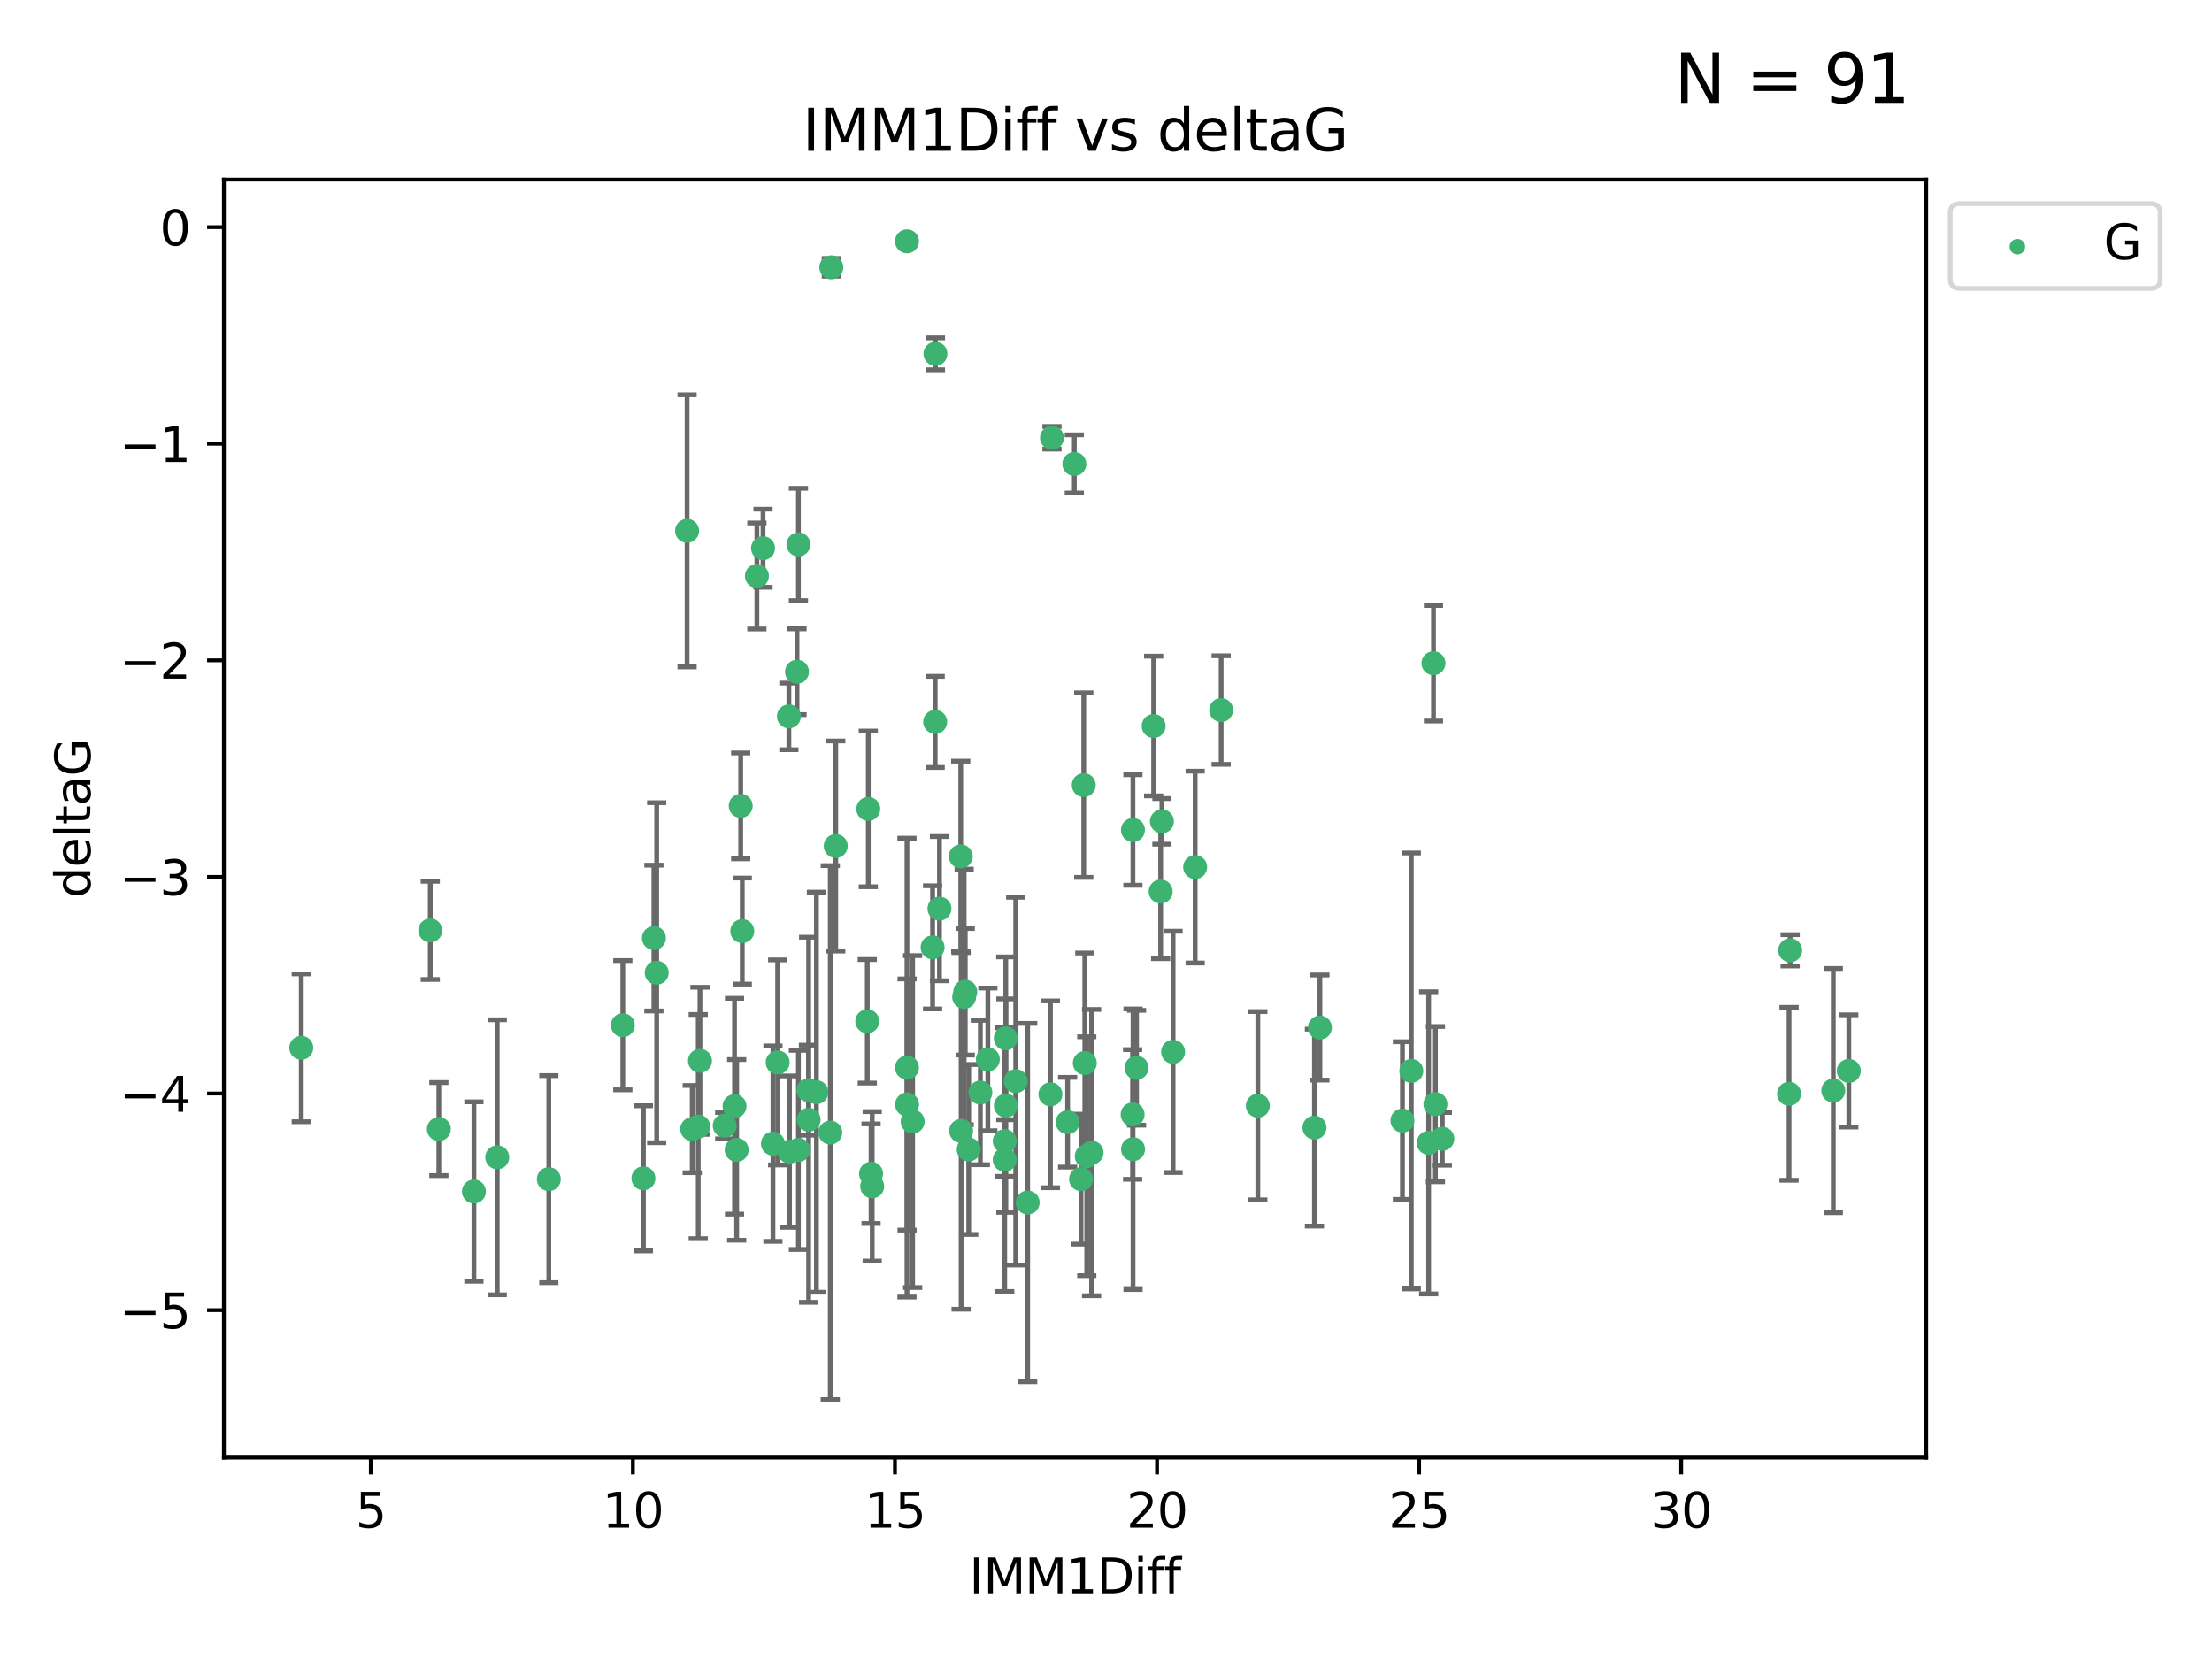 <?xml version="1.0" encoding="utf-8" standalone="no"?>
<!DOCTYPE svg PUBLIC "-//W3C//DTD SVG 1.1//EN"
  "http://www.w3.org/Graphics/SVG/1.1/DTD/svg11.dtd">
<svg xmlns:xlink="http://www.w3.org/1999/xlink" width="460.8pt" height="345.6pt" viewBox="0 0 460.8 345.6" xmlns="http://www.w3.org/2000/svg" version="1.1">
 <defs>
  <style type="text/css">*{stroke-linejoin: round; stroke-linecap: butt}</style>
 </defs>
 <g id="figure_1">
  <g id="patch_1">
   <path d="M 0 345.6 
L 460.8 345.6 
L 460.8 0 
L 0 0 
z
" style="fill: #ffffff"/>
  </g>
  <g id="axes_1">
   <g id="patch_2">
    <path d="M 46.64 303.64 
L 401.26 303.64 
L 401.26 37.411 
L 46.64 37.411 
z
" style="fill: #ffffff"/>
   </g>
   <g id="PathCollection_1">
    <defs>
     <path id="med5c9225da" d="M 0 1.118 
C 0.297 1.118 0.581 1 0.791 0.791 
C 1 0.581 1.118 0.297 1.118 0 
C 1.118 -0.297 1 -0.581 0.791 -0.791 
C 0.581 -1 0.297 -1.118 0 -1.118 
C -0.297 -1.118 -0.581 -1 -0.791 -0.791 
C -1 -0.581 -1.118 -0.297 -1.118 0 
C -1.118 0.297 -1 0.581 -0.791 0.791 
C -0.581 1 -0.297 1.118 0 1.118 
z
" style="stroke: #3cb371"/>
    </defs>
    <g clip-path="url(#pa76743edd7)">
     <use xlink:href="#med5c9225da" x="114.329" y="245.636" style="fill: #3cb371; stroke: #3cb371"/>
     <use xlink:href="#med5c9225da" x="166.325" y="239.545" style="fill: #3cb371; stroke: #3cb371"/>
     <use xlink:href="#med5c9225da" x="89.631" y="193.822" style="fill: #3cb371; stroke: #3cb371"/>
     <use xlink:href="#med5c9225da" x="91.421" y="235.21" style="fill: #3cb371; stroke: #3cb371"/>
     <use xlink:href="#med5c9225da" x="244.374" y="219.121" style="fill: #3cb371; stroke: #3cb371"/>
     <use xlink:href="#med5c9225da" x="205.786" y="220.694" style="fill: #3cb371; stroke: #3cb371"/>
     <use xlink:href="#med5c9225da" x="134.038" y="245.465" style="fill: #3cb371; stroke: #3cb371"/>
     <use xlink:href="#med5c9225da" x="145.459" y="234.679" style="fill: #3cb371; stroke: #3cb371"/>
     <use xlink:href="#med5c9225da" x="144.203" y="235.209" style="fill: #3cb371; stroke: #3cb371"/>
     <use xlink:href="#med5c9225da" x="292.155" y="233.438" style="fill: #3cb371; stroke: #3cb371"/>
     <use xlink:href="#med5c9225da" x="236.763" y="222.438" style="fill: #3cb371; stroke: #3cb371"/>
     <use xlink:href="#med5c9225da" x="248.971" y="180.628" style="fill: #3cb371; stroke: #3cb371"/>
     <use xlink:href="#med5c9225da" x="181.459" y="244.499" style="fill: #3cb371; stroke: #3cb371"/>
     <use xlink:href="#med5c9225da" x="153.463" y="239.542" style="fill: #3cb371; stroke: #3cb371"/>
     <use xlink:href="#med5c9225da" x="162.001" y="221.322" style="fill: #3cb371; stroke: #3cb371"/>
     <use xlink:href="#med5c9225da" x="236.032" y="239.396" style="fill: #3cb371; stroke: #3cb371"/>
     <use xlink:href="#med5c9225da" x="273.822" y="234.902" style="fill: #3cb371; stroke: #3cb371"/>
     <use xlink:href="#med5c9225da" x="172.964" y="235.937" style="fill: #3cb371; stroke: #3cb371"/>
     <use xlink:href="#med5c9225da" x="211.595" y="225.218" style="fill: #3cb371; stroke: #3cb371"/>
     <use xlink:href="#med5c9225da" x="181.699" y="247.139" style="fill: #3cb371; stroke: #3cb371"/>
     <use xlink:href="#med5c9225da" x="201.801" y="239.458" style="fill: #3cb371; stroke: #3cb371"/>
     <use xlink:href="#med5c9225da" x="168.454" y="233.267" style="fill: #3cb371; stroke: #3cb371"/>
     <use xlink:href="#med5c9225da" x="164.469" y="239.905" style="fill: #3cb371; stroke: #3cb371"/>
     <use xlink:href="#med5c9225da" x="214.085" y="250.507" style="fill: #3cb371; stroke: #3cb371"/>
     <use xlink:href="#med5c9225da" x="297.615" y="238.074" style="fill: #3cb371; stroke: #3cb371"/>
     <use xlink:href="#med5c9225da" x="226.39" y="240.856" style="fill: #3cb371; stroke: #3cb371"/>
     <use xlink:href="#med5c9225da" x="222.405" y="233.778" style="fill: #3cb371; stroke: #3cb371"/>
     <use xlink:href="#med5c9225da" x="299.023" y="230.01" style="fill: #3cb371; stroke: #3cb371"/>
     <use xlink:href="#med5c9225da" x="170.081" y="227.525" style="fill: #3cb371; stroke: #3cb371"/>
     <use xlink:href="#med5c9225da" x="143.133" y="110.585" style="fill: #3cb371; stroke: #3cb371"/>
     <use xlink:href="#med5c9225da" x="98.726" y="248.215" style="fill: #3cb371; stroke: #3cb371"/>
     <use xlink:href="#med5c9225da" x="150.973" y="234.491" style="fill: #3cb371; stroke: #3cb371"/>
     <use xlink:href="#med5c9225da" x="209.542" y="230.321" style="fill: #3cb371; stroke: #3cb371"/>
     <use xlink:href="#med5c9225da" x="200.218" y="235.588" style="fill: #3cb371; stroke: #3cb371"/>
     <use xlink:href="#med5c9225da" x="103.585" y="241.086" style="fill: #3cb371; stroke: #3cb371"/>
     <use xlink:href="#med5c9225da" x="180.673" y="212.755" style="fill: #3cb371; stroke: #3cb371"/>
     <use xlink:href="#med5c9225da" x="190.118" y="233.64" style="fill: #3cb371; stroke: #3cb371"/>
     <use xlink:href="#med5c9225da" x="209.302" y="237.715" style="fill: #3cb371; stroke: #3cb371"/>
     <use xlink:href="#med5c9225da" x="218.824" y="227.969" style="fill: #3cb371; stroke: #3cb371"/>
     <use xlink:href="#med5c9225da" x="136.222" y="195.418" style="fill: #3cb371; stroke: #3cb371"/>
     <use xlink:href="#med5c9225da" x="225.2" y="245.638" style="fill: #3cb371; stroke: #3cb371"/>
     <use xlink:href="#med5c9225da" x="164.338" y="149.237" style="fill: #3cb371; stroke: #3cb371"/>
     <use xlink:href="#med5c9225da" x="154.631" y="193.962" style="fill: #3cb371; stroke: #3cb371"/>
     <use xlink:href="#med5c9225da" x="209.302" y="241.588" style="fill: #3cb371; stroke: #3cb371"/>
     <use xlink:href="#med5c9225da" x="235.944" y="232.165" style="fill: #3cb371; stroke: #3cb371"/>
     <use xlink:href="#med5c9225da" x="227.395" y="240.11" style="fill: #3cb371; stroke: #3cb371"/>
     <use xlink:href="#med5c9225da" x="262.03" y="230.339" style="fill: #3cb371; stroke: #3cb371"/>
     <use xlink:href="#med5c9225da" x="300.464" y="237.234" style="fill: #3cb371; stroke: #3cb371"/>
     <use xlink:href="#med5c9225da" x="174.1" y="176.241" style="fill: #3cb371; stroke: #3cb371"/>
     <use xlink:href="#med5c9225da" x="145.819" y="220.986" style="fill: #3cb371; stroke: #3cb371"/>
     <use xlink:href="#med5c9225da" x="194.867" y="73.708" style="fill: #3cb371; stroke: #3cb371"/>
     <use xlink:href="#med5c9225da" x="381.909" y="227.188" style="fill: #3cb371; stroke: #3cb371"/>
     <use xlink:href="#med5c9225da" x="209.521" y="216.298" style="fill: #3cb371; stroke: #3cb371"/>
     <use xlink:href="#med5c9225da" x="168.422" y="227.101" style="fill: #3cb371; stroke: #3cb371"/>
     <use xlink:href="#med5c9225da" x="136.8" y="202.635" style="fill: #3cb371; stroke: #3cb371"/>
     <use xlink:href="#med5c9225da" x="385.141" y="223.095" style="fill: #3cb371; stroke: #3cb371"/>
     <use xlink:href="#med5c9225da" x="166.03" y="139.931" style="fill: #3cb371; stroke: #3cb371"/>
     <use xlink:href="#med5c9225da" x="158.955" y="114.208" style="fill: #3cb371; stroke: #3cb371"/>
     <use xlink:href="#med5c9225da" x="166.325" y="113.426" style="fill: #3cb371; stroke: #3cb371"/>
     <use xlink:href="#med5c9225da" x="372.693" y="227.86" style="fill: #3cb371; stroke: #3cb371"/>
     <use xlink:href="#med5c9225da" x="274.958" y="214.058" style="fill: #3cb371; stroke: #3cb371"/>
     <use xlink:href="#med5c9225da" x="154.304" y="167.877" style="fill: #3cb371; stroke: #3cb371"/>
     <use xlink:href="#med5c9225da" x="200.141" y="178.402" style="fill: #3cb371; stroke: #3cb371"/>
     <use xlink:href="#med5c9225da" x="294" y="223.093" style="fill: #3cb371; stroke: #3cb371"/>
     <use xlink:href="#med5c9225da" x="372.923" y="197.967" style="fill: #3cb371; stroke: #3cb371"/>
     <use xlink:href="#med5c9225da" x="240.323" y="151.245" style="fill: #3cb371; stroke: #3cb371"/>
     <use xlink:href="#med5c9225da" x="236.01" y="172.901" style="fill: #3cb371; stroke: #3cb371"/>
     <use xlink:href="#med5c9225da" x="194.813" y="150.385" style="fill: #3cb371; stroke: #3cb371"/>
     <use xlink:href="#med5c9225da" x="200.851" y="207.68" style="fill: #3cb371; stroke: #3cb371"/>
     <use xlink:href="#med5c9225da" x="188.96" y="230.088" style="fill: #3cb371; stroke: #3cb371"/>
     <use xlink:href="#med5c9225da" x="188.938" y="222.403" style="fill: #3cb371; stroke: #3cb371"/>
     <use xlink:href="#med5c9225da" x="204.225" y="227.599" style="fill: #3cb371; stroke: #3cb371"/>
     <use xlink:href="#med5c9225da" x="195.708" y="189.289" style="fill: #3cb371; stroke: #3cb371"/>
     <use xlink:href="#med5c9225da" x="194.278" y="197.354" style="fill: #3cb371; stroke: #3cb371"/>
     <use xlink:href="#med5c9225da" x="201.08" y="206.604" style="fill: #3cb371; stroke: #3cb371"/>
     <use xlink:href="#med5c9225da" x="173.182" y="55.682" style="fill: #3cb371; stroke: #3cb371"/>
     <use xlink:href="#med5c9225da" x="298.619" y="138.164" style="fill: #3cb371; stroke: #3cb371"/>
     <use xlink:href="#med5c9225da" x="129.747" y="213.569" style="fill: #3cb371; stroke: #3cb371"/>
     <use xlink:href="#med5c9225da" x="157.677" y="119.992" style="fill: #3cb371; stroke: #3cb371"/>
     <use xlink:href="#med5c9225da" x="188.938" y="50.266" style="fill: #3cb371; stroke: #3cb371"/>
     <use xlink:href="#med5c9225da" x="153.015" y="230.443" style="fill: #3cb371; stroke: #3cb371"/>
     <use xlink:href="#med5c9225da" x="241.786" y="185.719" style="fill: #3cb371; stroke: #3cb371"/>
     <use xlink:href="#med5c9225da" x="242.048" y="171.107" style="fill: #3cb371; stroke: #3cb371"/>
     <use xlink:href="#med5c9225da" x="225.986" y="221.454" style="fill: #3cb371; stroke: #3cb371"/>
     <use xlink:href="#med5c9225da" x="161.019" y="238.241" style="fill: #3cb371; stroke: #3cb371"/>
     <use xlink:href="#med5c9225da" x="254.387" y="147.918" style="fill: #3cb371; stroke: #3cb371"/>
     <use xlink:href="#med5c9225da" x="219.151" y="91.203" style="fill: #3cb371; stroke: #3cb371"/>
     <use xlink:href="#med5c9225da" x="62.759" y="218.278" style="fill: #3cb371; stroke: #3cb371"/>
     <use xlink:href="#med5c9225da" x="225.768" y="163.553" style="fill: #3cb371; stroke: #3cb371"/>
     <use xlink:href="#med5c9225da" x="223.803" y="96.654" style="fill: #3cb371; stroke: #3cb371"/>
     <use xlink:href="#med5c9225da" x="180.88" y="168.513" style="fill: #3cb371; stroke: #3cb371"/>
    </g>
   </g>
   <g id="matplotlib.axis_1">
    <g id="xtick_1">
     <g id="line2d_1">
      <defs>
       <path id="mb9659e3454" d="M 0 0 
L 0 3.5 
" style="stroke: #000000; stroke-width: 0.8"/>
      </defs>
      <g>
       <use xlink:href="#mb9659e3454" x="77.249" y="303.64" style="stroke: #000000; stroke-width: 0.8"/>
      </g>
     </g>
     <g id="text_1">
      <!-- 5 -->
      <g transform="translate(74.067 318.238)scale(0.1 -0.1)">
       <defs>
        <path id="DejaVuSans-35" d="M 691 4666 
L 3169 4666 
L 3169 4134 
L 1269 4134 
L 1269 2991 
Q 1406 3038 1543 3061 
Q 1681 3084 1819 3084 
Q 2600 3084 3056 2656 
Q 3513 2228 3513 1497 
Q 3513 744 3044 326 
Q 2575 -91 1722 -91 
Q 1428 -91 1123 -41 
Q 819 9 494 109 
L 494 744 
Q 775 591 1075 516 
Q 1375 441 1709 441 
Q 2250 441 2565 725 
Q 2881 1009 2881 1497 
Q 2881 1984 2565 2268 
Q 2250 2553 1709 2553 
Q 1456 2553 1204 2497 
Q 953 2441 691 2322 
L 691 4666 
z
" transform="scale(0.016)"/>
       </defs>
       <use xlink:href="#DejaVuSans-35"/>
      </g>
     </g>
    </g>
    <g id="xtick_2">
     <g id="line2d_2">
      <g>
       <use xlink:href="#mb9659e3454" x="131.843" y="303.64" style="stroke: #000000; stroke-width: 0.8"/>
      </g>
     </g>
     <g id="text_2">
      <!-- 10 -->
      <g transform="translate(125.481 318.238)scale(0.1 -0.1)">
       <defs>
        <path id="DejaVuSans-31" d="M 794 531 
L 1825 531 
L 1825 4091 
L 703 3866 
L 703 4441 
L 1819 4666 
L 2450 4666 
L 2450 531 
L 3481 531 
L 3481 0 
L 794 0 
L 794 531 
z
" transform="scale(0.016)"/>
        <path id="DejaVuSans-30" d="M 2034 4250 
Q 1547 4250 1301 3770 
Q 1056 3291 1056 2328 
Q 1056 1369 1301 889 
Q 1547 409 2034 409 
Q 2525 409 2770 889 
Q 3016 1369 3016 2328 
Q 3016 3291 2770 3770 
Q 2525 4250 2034 4250 
z
M 2034 4750 
Q 2819 4750 3233 4129 
Q 3647 3509 3647 2328 
Q 3647 1150 3233 529 
Q 2819 -91 2034 -91 
Q 1250 -91 836 529 
Q 422 1150 422 2328 
Q 422 3509 836 4129 
Q 1250 4750 2034 4750 
z
" transform="scale(0.016)"/>
       </defs>
       <use xlink:href="#DejaVuSans-31"/>
       <use xlink:href="#DejaVuSans-30" x="63.623"/>
      </g>
     </g>
    </g>
    <g id="xtick_3">
     <g id="line2d_3">
      <g>
       <use xlink:href="#mb9659e3454" x="186.438" y="303.64" style="stroke: #000000; stroke-width: 0.8"/>
      </g>
     </g>
     <g id="text_3">
      <!-- 15 -->
      <g transform="translate(180.075 318.238)scale(0.1 -0.1)">
       <use xlink:href="#DejaVuSans-31"/>
       <use xlink:href="#DejaVuSans-35" x="63.623"/>
      </g>
     </g>
    </g>
    <g id="xtick_4">
     <g id="line2d_4">
      <g>
       <use xlink:href="#mb9659e3454" x="241.033" y="303.64" style="stroke: #000000; stroke-width: 0.8"/>
      </g>
     </g>
     <g id="text_4">
      <!-- 20 -->
      <g transform="translate(234.67 318.238)scale(0.1 -0.1)">
       <defs>
        <path id="DejaVuSans-32" d="M 1228 531 
L 3431 531 
L 3431 0 
L 469 0 
L 469 531 
Q 828 903 1448 1529 
Q 2069 2156 2228 2338 
Q 2531 2678 2651 2914 
Q 2772 3150 2772 3378 
Q 2772 3750 2511 3984 
Q 2250 4219 1831 4219 
Q 1534 4219 1204 4116 
Q 875 4013 500 3803 
L 500 4441 
Q 881 4594 1212 4672 
Q 1544 4750 1819 4750 
Q 2544 4750 2975 4387 
Q 3406 4025 3406 3419 
Q 3406 3131 3298 2873 
Q 3191 2616 2906 2266 
Q 2828 2175 2409 1742 
Q 1991 1309 1228 531 
z
" transform="scale(0.016)"/>
       </defs>
       <use xlink:href="#DejaVuSans-32"/>
       <use xlink:href="#DejaVuSans-30" x="63.623"/>
      </g>
     </g>
    </g>
    <g id="xtick_5">
     <g id="line2d_5">
      <g>
       <use xlink:href="#mb9659e3454" x="295.627" y="303.64" style="stroke: #000000; stroke-width: 0.8"/>
      </g>
     </g>
     <g id="text_5">
      <!-- 25 -->
      <g transform="translate(289.265 318.238)scale(0.1 -0.1)">
       <use xlink:href="#DejaVuSans-32"/>
       <use xlink:href="#DejaVuSans-35" x="63.623"/>
      </g>
     </g>
    </g>
    <g id="xtick_6">
     <g id="line2d_6">
      <g>
       <use xlink:href="#mb9659e3454" x="350.222" y="303.64" style="stroke: #000000; stroke-width: 0.8"/>
      </g>
     </g>
     <g id="text_6">
      <!-- 30 -->
      <g transform="translate(343.86 318.238)scale(0.1 -0.1)">
       <defs>
        <path id="DejaVuSans-33" d="M 2597 2516 
Q 3050 2419 3304 2112 
Q 3559 1806 3559 1356 
Q 3559 666 3084 287 
Q 2609 -91 1734 -91 
Q 1441 -91 1130 -33 
Q 819 25 488 141 
L 488 750 
Q 750 597 1062 519 
Q 1375 441 1716 441 
Q 2309 441 2620 675 
Q 2931 909 2931 1356 
Q 2931 1769 2642 2001 
Q 2353 2234 1838 2234 
L 1294 2234 
L 1294 2753 
L 1863 2753 
Q 2328 2753 2575 2939 
Q 2822 3125 2822 3475 
Q 2822 3834 2567 4026 
Q 2313 4219 1838 4219 
Q 1578 4219 1281 4162 
Q 984 4106 628 3988 
L 628 4550 
Q 988 4650 1302 4700 
Q 1616 4750 1894 4750 
Q 2613 4750 3031 4423 
Q 3450 4097 3450 3541 
Q 3450 3153 3228 2886 
Q 3006 2619 2597 2516 
z
" transform="scale(0.016)"/>
       </defs>
       <use xlink:href="#DejaVuSans-33"/>
       <use xlink:href="#DejaVuSans-30" x="63.623"/>
      </g>
     </g>
    </g>
    <g id="text_7">
     <!-- IMM1Diff -->
     <g transform="translate(201.906 331.917)scale(0.1 -0.1)">
      <defs>
       <path id="DejaVuSans-49" d="M 628 4666 
L 1259 4666 
L 1259 0 
L 628 0 
L 628 4666 
z
" transform="scale(0.016)"/>
       <path id="DejaVuSans-4d" d="M 628 4666 
L 1569 4666 
L 2759 1491 
L 3956 4666 
L 4897 4666 
L 4897 0 
L 4281 0 
L 4281 4097 
L 3078 897 
L 2444 897 
L 1241 4097 
L 1241 0 
L 628 0 
L 628 4666 
z
" transform="scale(0.016)"/>
       <path id="DejaVuSans-44" d="M 1259 4147 
L 1259 519 
L 2022 519 
Q 2988 519 3436 956 
Q 3884 1394 3884 2338 
Q 3884 3275 3436 3711 
Q 2988 4147 2022 4147 
L 1259 4147 
z
M 628 4666 
L 1925 4666 
Q 3281 4666 3915 4102 
Q 4550 3538 4550 2338 
Q 4550 1131 3912 565 
Q 3275 0 1925 0 
L 628 0 
L 628 4666 
z
" transform="scale(0.016)"/>
       <path id="DejaVuSans-69" d="M 603 3500 
L 1178 3500 
L 1178 0 
L 603 0 
L 603 3500 
z
M 603 4863 
L 1178 4863 
L 1178 4134 
L 603 4134 
L 603 4863 
z
" transform="scale(0.016)"/>
       <path id="DejaVuSans-66" d="M 2375 4863 
L 2375 4384 
L 1825 4384 
Q 1516 4384 1395 4259 
Q 1275 4134 1275 3809 
L 1275 3500 
L 2222 3500 
L 2222 3053 
L 1275 3053 
L 1275 0 
L 697 0 
L 697 3053 
L 147 3053 
L 147 3500 
L 697 3500 
L 697 3744 
Q 697 4328 969 4595 
Q 1241 4863 1831 4863 
L 2375 4863 
z
" transform="scale(0.016)"/>
      </defs>
      <use xlink:href="#DejaVuSans-49"/>
      <use xlink:href="#DejaVuSans-4d" x="29.492"/>
      <use xlink:href="#DejaVuSans-4d" x="115.771"/>
      <use xlink:href="#DejaVuSans-31" x="202.051"/>
      <use xlink:href="#DejaVuSans-44" x="265.674"/>
      <use xlink:href="#DejaVuSans-69" x="342.676"/>
      <use xlink:href="#DejaVuSans-66" x="370.459"/>
      <use xlink:href="#DejaVuSans-66" x="405.664"/>
     </g>
    </g>
   </g>
   <g id="matplotlib.axis_2">
    <g id="ytick_1">
     <g id="line2d_7">
      <defs>
       <path id="ma6563af0d5" d="M 0 0 
L -3.5 0 
" style="stroke: #000000; stroke-width: 0.8"/>
      </defs>
      <g>
       <use xlink:href="#ma6563af0d5" x="46.64" y="272.918" style="stroke: #000000; stroke-width: 0.8"/>
      </g>
     </g>
     <g id="text_8">
      <!-- −5 -->
      <g transform="translate(24.898 276.717)scale(0.1 -0.1)">
       <defs>
        <path id="DejaVuSans-2212" d="M 678 2272 
L 4684 2272 
L 4684 1741 
L 678 1741 
L 678 2272 
z
" transform="scale(0.016)"/>
       </defs>
       <use xlink:href="#DejaVuSans-2212"/>
       <use xlink:href="#DejaVuSans-35" x="83.789"/>
      </g>
     </g>
    </g>
    <g id="ytick_2">
     <g id="line2d_8">
      <g>
       <use xlink:href="#ma6563af0d5" x="46.64" y="227.798" style="stroke: #000000; stroke-width: 0.8"/>
      </g>
     </g>
     <g id="text_9">
      <!-- −4 -->
      <g transform="translate(24.898 231.598)scale(0.1 -0.1)">
       <defs>
        <path id="DejaVuSans-34" d="M 2419 4116 
L 825 1625 
L 2419 1625 
L 2419 4116 
z
M 2253 4666 
L 3047 4666 
L 3047 1625 
L 3713 1625 
L 3713 1100 
L 3047 1100 
L 3047 0 
L 2419 0 
L 2419 1100 
L 313 1100 
L 313 1709 
L 2253 4666 
z
" transform="scale(0.016)"/>
       </defs>
       <use xlink:href="#DejaVuSans-2212"/>
       <use xlink:href="#DejaVuSans-34" x="83.789"/>
      </g>
     </g>
    </g>
    <g id="ytick_3">
     <g id="line2d_9">
      <g>
       <use xlink:href="#ma6563af0d5" x="46.64" y="182.678" style="stroke: #000000; stroke-width: 0.8"/>
      </g>
     </g>
     <g id="text_10">
      <!-- −3 -->
      <g transform="translate(24.898 186.478)scale(0.1 -0.1)">
       <use xlink:href="#DejaVuSans-2212"/>
       <use xlink:href="#DejaVuSans-33" x="83.789"/>
      </g>
     </g>
    </g>
    <g id="ytick_4">
     <g id="line2d_10">
      <g>
       <use xlink:href="#ma6563af0d5" x="46.64" y="137.559" style="stroke: #000000; stroke-width: 0.8"/>
      </g>
     </g>
     <g id="text_11">
      <!-- −2 -->
      <g transform="translate(24.898 141.358)scale(0.1 -0.1)">
       <use xlink:href="#DejaVuSans-2212"/>
       <use xlink:href="#DejaVuSans-32" x="83.789"/>
      </g>
     </g>
    </g>
    <g id="ytick_5">
     <g id="line2d_11">
      <g>
       <use xlink:href="#ma6563af0d5" x="46.64" y="92.439" style="stroke: #000000; stroke-width: 0.8"/>
      </g>
     </g>
     <g id="text_12">
      <!-- −1 -->
      <g transform="translate(24.898 96.238)scale(0.1 -0.1)">
       <use xlink:href="#DejaVuSans-2212"/>
       <use xlink:href="#DejaVuSans-31" x="83.789"/>
      </g>
     </g>
    </g>
    <g id="ytick_6">
     <g id="line2d_12">
      <g>
       <use xlink:href="#ma6563af0d5" x="46.64" y="47.319" style="stroke: #000000; stroke-width: 0.8"/>
      </g>
     </g>
     <g id="text_13">
      <!-- 0 -->
      <g transform="translate(33.278 51.118)scale(0.1 -0.1)">
       <use xlink:href="#DejaVuSans-30"/>
      </g>
     </g>
    </g>
    <g id="text_14">
     <!-- deltaG -->
     <g transform="translate(18.818 187.064)rotate(-90)scale(0.1 -0.1)">
      <defs>
       <path id="DejaVuSans-64" d="M 2906 2969 
L 2906 4863 
L 3481 4863 
L 3481 0 
L 2906 0 
L 2906 525 
Q 2725 213 2448 61 
Q 2172 -91 1784 -91 
Q 1150 -91 751 415 
Q 353 922 353 1747 
Q 353 2572 751 3078 
Q 1150 3584 1784 3584 
Q 2172 3584 2448 3432 
Q 2725 3281 2906 2969 
z
M 947 1747 
Q 947 1113 1208 752 
Q 1469 391 1925 391 
Q 2381 391 2643 752 
Q 2906 1113 2906 1747 
Q 2906 2381 2643 2742 
Q 2381 3103 1925 3103 
Q 1469 3103 1208 2742 
Q 947 2381 947 1747 
z
" transform="scale(0.016)"/>
       <path id="DejaVuSans-65" d="M 3597 1894 
L 3597 1613 
L 953 1613 
Q 991 1019 1311 708 
Q 1631 397 2203 397 
Q 2534 397 2845 478 
Q 3156 559 3463 722 
L 3463 178 
Q 3153 47 2828 -22 
Q 2503 -91 2169 -91 
Q 1331 -91 842 396 
Q 353 884 353 1716 
Q 353 2575 817 3079 
Q 1281 3584 2069 3584 
Q 2775 3584 3186 3129 
Q 3597 2675 3597 1894 
z
M 3022 2063 
Q 3016 2534 2758 2815 
Q 2500 3097 2075 3097 
Q 1594 3097 1305 2825 
Q 1016 2553 972 2059 
L 3022 2063 
z
" transform="scale(0.016)"/>
       <path id="DejaVuSans-6c" d="M 603 4863 
L 1178 4863 
L 1178 0 
L 603 0 
L 603 4863 
z
" transform="scale(0.016)"/>
       <path id="DejaVuSans-74" d="M 1172 4494 
L 1172 3500 
L 2356 3500 
L 2356 3053 
L 1172 3053 
L 1172 1153 
Q 1172 725 1289 603 
Q 1406 481 1766 481 
L 2356 481 
L 2356 0 
L 1766 0 
Q 1100 0 847 248 
Q 594 497 594 1153 
L 594 3053 
L 172 3053 
L 172 3500 
L 594 3500 
L 594 4494 
L 1172 4494 
z
" transform="scale(0.016)"/>
       <path id="DejaVuSans-61" d="M 2194 1759 
Q 1497 1759 1228 1600 
Q 959 1441 959 1056 
Q 959 750 1161 570 
Q 1363 391 1709 391 
Q 2188 391 2477 730 
Q 2766 1069 2766 1631 
L 2766 1759 
L 2194 1759 
z
M 3341 1997 
L 3341 0 
L 2766 0 
L 2766 531 
Q 2569 213 2275 61 
Q 1981 -91 1556 -91 
Q 1019 -91 701 211 
Q 384 513 384 1019 
Q 384 1609 779 1909 
Q 1175 2209 1959 2209 
L 2766 2209 
L 2766 2266 
Q 2766 2663 2505 2880 
Q 2244 3097 1772 3097 
Q 1472 3097 1187 3025 
Q 903 2953 641 2809 
L 641 3341 
Q 956 3463 1253 3523 
Q 1550 3584 1831 3584 
Q 2591 3584 2966 3190 
Q 3341 2797 3341 1997 
z
" transform="scale(0.016)"/>
       <path id="DejaVuSans-47" d="M 3809 666 
L 3809 1919 
L 2778 1919 
L 2778 2438 
L 4434 2438 
L 4434 434 
Q 4069 175 3628 42 
Q 3188 -91 2688 -91 
Q 1594 -91 976 548 
Q 359 1188 359 2328 
Q 359 3472 976 4111 
Q 1594 4750 2688 4750 
Q 3144 4750 3555 4637 
Q 3966 4525 4313 4306 
L 4313 3634 
Q 3963 3931 3569 4081 
Q 3175 4231 2741 4231 
Q 1884 4231 1454 3753 
Q 1025 3275 1025 2328 
Q 1025 1384 1454 906 
Q 1884 428 2741 428 
Q 3075 428 3337 486 
Q 3600 544 3809 666 
z
" transform="scale(0.016)"/>
      </defs>
      <use xlink:href="#DejaVuSans-64"/>
      <use xlink:href="#DejaVuSans-65" x="63.477"/>
      <use xlink:href="#DejaVuSans-6c" x="125"/>
      <use xlink:href="#DejaVuSans-74" x="152.783"/>
      <use xlink:href="#DejaVuSans-61" x="191.992"/>
      <use xlink:href="#DejaVuSans-47" x="253.271"/>
     </g>
    </g>
   </g>
   <g id="LineCollection_1">
    <path d="M 114.329 267.198 
L 114.329 224.073 
" clip-path="url(#pa76743edd7)" style="fill: none; stroke: #696969"/>
    <path d="M 166.325 260.283 
L 166.325 218.806 
" clip-path="url(#pa76743edd7)" style="fill: none; stroke: #696969"/>
    <path d="M 89.631 204.051 
L 89.631 183.593 
" clip-path="url(#pa76743edd7)" style="fill: none; stroke: #696969"/>
    <path d="M 91.421 244.896 
L 91.421 225.523 
" clip-path="url(#pa76743edd7)" style="fill: none; stroke: #696969"/>
    <path d="M 244.374 244.252 
L 244.374 193.99 
" clip-path="url(#pa76743edd7)" style="fill: none; stroke: #696969"/>
    <path d="M 205.786 235.555 
L 205.786 205.832 
" clip-path="url(#pa76743edd7)" style="fill: none; stroke: #696969"/>
    <path d="M 134.038 260.581 
L 134.038 230.349 
" clip-path="url(#pa76743edd7)" style="fill: none; stroke: #696969"/>
    <path d="M 145.459 258.027 
L 145.459 211.332 
" clip-path="url(#pa76743edd7)" style="fill: none; stroke: #696969"/>
    <path d="M 144.203 244.293 
L 144.203 226.126 
" clip-path="url(#pa76743edd7)" style="fill: none; stroke: #696969"/>
    <path d="M 292.155 249.866 
L 292.155 217.01 
" clip-path="url(#pa76743edd7)" style="fill: none; stroke: #696969"/>
    <path d="M 236.763 234.399 
L 236.763 210.477 
" clip-path="url(#pa76743edd7)" style="fill: none; stroke: #696969"/>
    <path d="M 248.971 200.612 
L 248.971 160.644 
" clip-path="url(#pa76743edd7)" style="fill: none; stroke: #696969"/>
    <path d="M 181.459 254.873 
L 181.459 234.125 
" clip-path="url(#pa76743edd7)" style="fill: none; stroke: #696969"/>
    <path d="M 153.463 258.359 
L 153.463 220.725 
" clip-path="url(#pa76743edd7)" style="fill: none; stroke: #696969"/>
    <path d="M 162.001 242.676 
L 162.001 199.969 
" clip-path="url(#pa76743edd7)" style="fill: none; stroke: #696969"/>
    <path d="M 236.032 268.614 
L 236.032 210.178 
" clip-path="url(#pa76743edd7)" style="fill: none; stroke: #696969"/>
    <path d="M 273.822 255.409 
L 273.822 214.396 
" clip-path="url(#pa76743edd7)" style="fill: none; stroke: #696969"/>
    <path d="M 172.964 291.539 
L 172.964 180.336 
" clip-path="url(#pa76743edd7)" style="fill: none; stroke: #696969"/>
    <path d="M 211.595 263.519 
L 211.595 186.917 
" clip-path="url(#pa76743edd7)" style="fill: none; stroke: #696969"/>
    <path d="M 181.699 262.704 
L 181.699 231.574 
" clip-path="url(#pa76743edd7)" style="fill: none; stroke: #696969"/>
    <path d="M 201.801 257.155 
L 201.801 221.76 
" clip-path="url(#pa76743edd7)" style="fill: none; stroke: #696969"/>
    <path d="M 168.454 271.293 
L 168.454 195.242 
" clip-path="url(#pa76743edd7)" style="fill: none; stroke: #696969"/>
    <path d="M 164.469 255.67 
L 164.469 224.14 
" clip-path="url(#pa76743edd7)" style="fill: none; stroke: #696969"/>
    <path d="M 214.085 287.827 
L 214.085 213.187 
" clip-path="url(#pa76743edd7)" style="fill: none; stroke: #696969"/>
    <path d="M 297.615 269.539 
L 297.615 206.608 
" clip-path="url(#pa76743edd7)" style="fill: none; stroke: #696969"/>
    <path d="M 226.39 265.736 
L 226.39 215.976 
" clip-path="url(#pa76743edd7)" style="fill: none; stroke: #696969"/>
    <path d="M 222.405 243.123 
L 222.405 224.432 
" clip-path="url(#pa76743edd7)" style="fill: none; stroke: #696969"/>
    <path d="M 299.023 246.181 
L 299.023 213.838 
" clip-path="url(#pa76743edd7)" style="fill: none; stroke: #696969"/>
    <path d="M 170.081 269.191 
L 170.081 185.858 
" clip-path="url(#pa76743edd7)" style="fill: none; stroke: #696969"/>
    <path d="M 143.133 138.926 
L 143.133 82.244 
" clip-path="url(#pa76743edd7)" style="fill: none; stroke: #696969"/>
    <path d="M 98.726 266.897 
L 98.726 229.533 
" clip-path="url(#pa76743edd7)" style="fill: none; stroke: #696969"/>
    <path d="M 150.973 237.236 
L 150.973 231.747 
" clip-path="url(#pa76743edd7)" style="fill: none; stroke: #696969"/>
    <path d="M 209.542 252.551 
L 209.542 208.09 
" clip-path="url(#pa76743edd7)" style="fill: none; stroke: #696969"/>
    <path d="M 200.218 272.729 
L 200.218 198.446 
" clip-path="url(#pa76743edd7)" style="fill: none; stroke: #696969"/>
    <path d="M 103.585 269.728 
L 103.585 212.445 
" clip-path="url(#pa76743edd7)" style="fill: none; stroke: #696969"/>
    <path d="M 180.673 225.622 
L 180.673 199.887 
" clip-path="url(#pa76743edd7)" style="fill: none; stroke: #696969"/>
    <path d="M 190.118 268.206 
L 190.118 199.074 
" clip-path="url(#pa76743edd7)" style="fill: none; stroke: #696969"/>
    <path d="M 209.302 245.053 
L 209.302 230.377 
" clip-path="url(#pa76743edd7)" style="fill: none; stroke: #696969"/>
    <path d="M 218.824 247.429 
L 218.824 208.509 
" clip-path="url(#pa76743edd7)" style="fill: none; stroke: #696969"/>
    <path d="M 136.222 210.604 
L 136.222 180.232 
" clip-path="url(#pa76743edd7)" style="fill: none; stroke: #696969"/>
    <path d="M 225.2 259.171 
L 225.2 232.105 
" clip-path="url(#pa76743edd7)" style="fill: none; stroke: #696969"/>
    <path d="M 164.338 156.175 
L 164.338 142.299 
" clip-path="url(#pa76743edd7)" style="fill: none; stroke: #696969"/>
    <path d="M 154.631 205.006 
L 154.631 182.917 
" clip-path="url(#pa76743edd7)" style="fill: none; stroke: #696969"/>
    <path d="M 209.302 269.045 
L 209.302 214.131 
" clip-path="url(#pa76743edd7)" style="fill: none; stroke: #696969"/>
    <path d="M 235.944 245.672 
L 235.944 218.658 
" clip-path="url(#pa76743edd7)" style="fill: none; stroke: #696969"/>
    <path d="M 227.395 269.924 
L 227.395 210.295 
" clip-path="url(#pa76743edd7)" style="fill: none; stroke: #696969"/>
    <path d="M 262.03 249.949 
L 262.03 210.73 
" clip-path="url(#pa76743edd7)" style="fill: none; stroke: #696969"/>
    <path d="M 300.464 242.726 
L 300.464 231.742 
" clip-path="url(#pa76743edd7)" style="fill: none; stroke: #696969"/>
    <path d="M 174.1 198.125 
L 174.1 154.357 
" clip-path="url(#pa76743edd7)" style="fill: none; stroke: #696969"/>
    <path d="M 145.819 236.302 
L 145.819 205.67 
" clip-path="url(#pa76743edd7)" style="fill: none; stroke: #696969"/>
    <path d="M 194.867 77.029 
L 194.867 70.387 
" clip-path="url(#pa76743edd7)" style="fill: none; stroke: #696969"/>
    <path d="M 381.909 252.626 
L 381.909 201.75 
" clip-path="url(#pa76743edd7)" style="fill: none; stroke: #696969"/>
    <path d="M 209.521 233.251 
L 209.521 199.345 
" clip-path="url(#pa76743edd7)" style="fill: none; stroke: #696969"/>
    <path d="M 168.422 236.473 
L 168.422 217.729 
" clip-path="url(#pa76743edd7)" style="fill: none; stroke: #696969"/>
    <path d="M 136.8 238.046 
L 136.8 167.224 
" clip-path="url(#pa76743edd7)" style="fill: none; stroke: #696969"/>
    <path d="M 385.141 234.78 
L 385.141 211.409 
" clip-path="url(#pa76743edd7)" style="fill: none; stroke: #696969"/>
    <path d="M 166.03 148.86 
L 166.03 131.003 
" clip-path="url(#pa76743edd7)" style="fill: none; stroke: #696969"/>
    <path d="M 158.955 122.343 
L 158.955 106.074 
" clip-path="url(#pa76743edd7)" style="fill: none; stroke: #696969"/>
    <path d="M 166.325 125.126 
L 166.325 101.726 
" clip-path="url(#pa76743edd7)" style="fill: none; stroke: #696969"/>
    <path d="M 372.693 245.871 
L 372.693 209.849 
" clip-path="url(#pa76743edd7)" style="fill: none; stroke: #696969"/>
    <path d="M 274.958 225.009 
L 274.958 203.107 
" clip-path="url(#pa76743edd7)" style="fill: none; stroke: #696969"/>
    <path d="M 154.304 178.901 
L 154.304 156.854 
" clip-path="url(#pa76743edd7)" style="fill: none; stroke: #696969"/>
    <path d="M 200.141 198.246 
L 200.141 158.558 
" clip-path="url(#pa76743edd7)" style="fill: none; stroke: #696969"/>
    <path d="M 294 268.493 
L 294 177.694 
" clip-path="url(#pa76743edd7)" style="fill: none; stroke: #696969"/>
    <path d="M 372.923 201.228 
L 372.923 194.707 
" clip-path="url(#pa76743edd7)" style="fill: none; stroke: #696969"/>
    <path d="M 240.323 165.798 
L 240.323 136.692 
" clip-path="url(#pa76743edd7)" style="fill: none; stroke: #696969"/>
    <path d="M 236.01 184.419 
L 236.01 161.383 
" clip-path="url(#pa76743edd7)" style="fill: none; stroke: #696969"/>
    <path d="M 194.813 159.879 
L 194.813 140.89 
" clip-path="url(#pa76743edd7)" style="fill: none; stroke: #696969"/>
    <path d="M 200.851 234.3 
L 200.851 181.06 
" clip-path="url(#pa76743edd7)" style="fill: none; stroke: #696969"/>
    <path d="M 188.96 256.245 
L 188.96 203.932 
" clip-path="url(#pa76743edd7)" style="fill: none; stroke: #696969"/>
    <path d="M 188.938 270.191 
L 188.938 174.614 
" clip-path="url(#pa76743edd7)" style="fill: none; stroke: #696969"/>
    <path d="M 204.225 242.632 
L 204.225 212.565 
" clip-path="url(#pa76743edd7)" style="fill: none; stroke: #696969"/>
    <path d="M 195.708 204.314 
L 195.708 174.263 
" clip-path="url(#pa76743edd7)" style="fill: none; stroke: #696969"/>
    <path d="M 194.278 210.183 
L 194.278 184.526 
" clip-path="url(#pa76743edd7)" style="fill: none; stroke: #696969"/>
    <path d="M 201.08 219.792 
L 201.08 193.416 
" clip-path="url(#pa76743edd7)" style="fill: none; stroke: #696969"/>
    <path d="M 173.182 57.528 
L 173.182 53.836 
" clip-path="url(#pa76743edd7)" style="fill: none; stroke: #696969"/>
    <path d="M 298.619 150.199 
L 298.619 126.129 
" clip-path="url(#pa76743edd7)" style="fill: none; stroke: #696969"/>
    <path d="M 129.747 227.037 
L 129.747 200.101 
" clip-path="url(#pa76743edd7)" style="fill: none; stroke: #696969"/>
    <path d="M 157.677 131.03 
L 157.677 108.954 
" clip-path="url(#pa76743edd7)" style="fill: none; stroke: #696969"/>
    <path d="M 188.938 51.019 
L 188.938 49.513 
" clip-path="url(#pa76743edd7)" style="fill: none; stroke: #696969"/>
    <path d="M 153.015 252.918 
L 153.015 207.968 
" clip-path="url(#pa76743edd7)" style="fill: none; stroke: #696969"/>
    <path d="M 241.786 199.71 
L 241.786 171.727 
" clip-path="url(#pa76743edd7)" style="fill: none; stroke: #696969"/>
    <path d="M 242.048 175.859 
L 242.048 166.355 
" clip-path="url(#pa76743edd7)" style="fill: none; stroke: #696969"/>
    <path d="M 225.986 244.379 
L 225.986 198.529 
" clip-path="url(#pa76743edd7)" style="fill: none; stroke: #696969"/>
    <path d="M 161.019 258.591 
L 161.019 217.891 
" clip-path="url(#pa76743edd7)" style="fill: none; stroke: #696969"/>
    <path d="M 254.387 159.22 
L 254.387 136.615 
" clip-path="url(#pa76743edd7)" style="fill: none; stroke: #696969"/>
    <path d="M 219.151 93.561 
L 219.151 88.845 
" clip-path="url(#pa76743edd7)" style="fill: none; stroke: #696969"/>
    <path d="M 62.759 233.678 
L 62.759 202.879 
" clip-path="url(#pa76743edd7)" style="fill: none; stroke: #696969"/>
    <path d="M 225.768 182.778 
L 225.768 144.329 
" clip-path="url(#pa76743edd7)" style="fill: none; stroke: #696969"/>
    <path d="M 223.803 102.717 
L 223.803 90.592 
" clip-path="url(#pa76743edd7)" style="fill: none; stroke: #696969"/>
    <path d="M 180.88 184.728 
L 180.88 152.299 
" clip-path="url(#pa76743edd7)" style="fill: none; stroke: #696969"/>
   </g>
   <g id="line2d_13">
    <defs>
     <path id="m134fdde1ee" d="M 2 0 
L -2 -0 
" style="stroke: #696969"/>
    </defs>
    <g clip-path="url(#pa76743edd7)">
     <use xlink:href="#m134fdde1ee" x="114.329" y="267.198" style="fill: #696969; stroke: #696969"/>
     <use xlink:href="#m134fdde1ee" x="166.325" y="260.283" style="fill: #696969; stroke: #696969"/>
     <use xlink:href="#m134fdde1ee" x="89.631" y="204.051" style="fill: #696969; stroke: #696969"/>
     <use xlink:href="#m134fdde1ee" x="91.421" y="244.896" style="fill: #696969; stroke: #696969"/>
     <use xlink:href="#m134fdde1ee" x="244.374" y="244.252" style="fill: #696969; stroke: #696969"/>
     <use xlink:href="#m134fdde1ee" x="205.786" y="235.555" style="fill: #696969; stroke: #696969"/>
     <use xlink:href="#m134fdde1ee" x="134.038" y="260.581" style="fill: #696969; stroke: #696969"/>
     <use xlink:href="#m134fdde1ee" x="145.459" y="258.027" style="fill: #696969; stroke: #696969"/>
     <use xlink:href="#m134fdde1ee" x="144.203" y="244.293" style="fill: #696969; stroke: #696969"/>
     <use xlink:href="#m134fdde1ee" x="292.155" y="249.866" style="fill: #696969; stroke: #696969"/>
     <use xlink:href="#m134fdde1ee" x="236.763" y="234.399" style="fill: #696969; stroke: #696969"/>
     <use xlink:href="#m134fdde1ee" x="248.971" y="200.612" style="fill: #696969; stroke: #696969"/>
     <use xlink:href="#m134fdde1ee" x="181.459" y="254.873" style="fill: #696969; stroke: #696969"/>
     <use xlink:href="#m134fdde1ee" x="153.463" y="258.359" style="fill: #696969; stroke: #696969"/>
     <use xlink:href="#m134fdde1ee" x="162.001" y="242.676" style="fill: #696969; stroke: #696969"/>
     <use xlink:href="#m134fdde1ee" x="236.032" y="268.614" style="fill: #696969; stroke: #696969"/>
     <use xlink:href="#m134fdde1ee" x="273.822" y="255.409" style="fill: #696969; stroke: #696969"/>
     <use xlink:href="#m134fdde1ee" x="172.964" y="291.539" style="fill: #696969; stroke: #696969"/>
     <use xlink:href="#m134fdde1ee" x="211.595" y="263.519" style="fill: #696969; stroke: #696969"/>
     <use xlink:href="#m134fdde1ee" x="181.699" y="262.704" style="fill: #696969; stroke: #696969"/>
     <use xlink:href="#m134fdde1ee" x="201.801" y="257.155" style="fill: #696969; stroke: #696969"/>
     <use xlink:href="#m134fdde1ee" x="168.454" y="271.293" style="fill: #696969; stroke: #696969"/>
     <use xlink:href="#m134fdde1ee" x="164.469" y="255.67" style="fill: #696969; stroke: #696969"/>
     <use xlink:href="#m134fdde1ee" x="214.085" y="287.827" style="fill: #696969; stroke: #696969"/>
     <use xlink:href="#m134fdde1ee" x="297.615" y="269.539" style="fill: #696969; stroke: #696969"/>
     <use xlink:href="#m134fdde1ee" x="226.39" y="265.736" style="fill: #696969; stroke: #696969"/>
     <use xlink:href="#m134fdde1ee" x="222.405" y="243.123" style="fill: #696969; stroke: #696969"/>
     <use xlink:href="#m134fdde1ee" x="299.023" y="246.181" style="fill: #696969; stroke: #696969"/>
     <use xlink:href="#m134fdde1ee" x="170.081" y="269.191" style="fill: #696969; stroke: #696969"/>
     <use xlink:href="#m134fdde1ee" x="143.133" y="138.926" style="fill: #696969; stroke: #696969"/>
     <use xlink:href="#m134fdde1ee" x="98.726" y="266.897" style="fill: #696969; stroke: #696969"/>
     <use xlink:href="#m134fdde1ee" x="150.973" y="237.236" style="fill: #696969; stroke: #696969"/>
     <use xlink:href="#m134fdde1ee" x="209.542" y="252.551" style="fill: #696969; stroke: #696969"/>
     <use xlink:href="#m134fdde1ee" x="200.218" y="272.729" style="fill: #696969; stroke: #696969"/>
     <use xlink:href="#m134fdde1ee" x="103.585" y="269.728" style="fill: #696969; stroke: #696969"/>
     <use xlink:href="#m134fdde1ee" x="180.673" y="225.622" style="fill: #696969; stroke: #696969"/>
     <use xlink:href="#m134fdde1ee" x="190.118" y="268.206" style="fill: #696969; stroke: #696969"/>
     <use xlink:href="#m134fdde1ee" x="209.302" y="245.053" style="fill: #696969; stroke: #696969"/>
     <use xlink:href="#m134fdde1ee" x="218.824" y="247.429" style="fill: #696969; stroke: #696969"/>
     <use xlink:href="#m134fdde1ee" x="136.222" y="210.604" style="fill: #696969; stroke: #696969"/>
     <use xlink:href="#m134fdde1ee" x="225.2" y="259.171" style="fill: #696969; stroke: #696969"/>
     <use xlink:href="#m134fdde1ee" x="164.338" y="156.175" style="fill: #696969; stroke: #696969"/>
     <use xlink:href="#m134fdde1ee" x="154.631" y="205.006" style="fill: #696969; stroke: #696969"/>
     <use xlink:href="#m134fdde1ee" x="209.302" y="269.045" style="fill: #696969; stroke: #696969"/>
     <use xlink:href="#m134fdde1ee" x="235.944" y="245.672" style="fill: #696969; stroke: #696969"/>
     <use xlink:href="#m134fdde1ee" x="227.395" y="269.924" style="fill: #696969; stroke: #696969"/>
     <use xlink:href="#m134fdde1ee" x="262.03" y="249.949" style="fill: #696969; stroke: #696969"/>
     <use xlink:href="#m134fdde1ee" x="300.464" y="242.726" style="fill: #696969; stroke: #696969"/>
     <use xlink:href="#m134fdde1ee" x="174.1" y="198.125" style="fill: #696969; stroke: #696969"/>
     <use xlink:href="#m134fdde1ee" x="145.819" y="236.302" style="fill: #696969; stroke: #696969"/>
     <use xlink:href="#m134fdde1ee" x="194.867" y="77.029" style="fill: #696969; stroke: #696969"/>
     <use xlink:href="#m134fdde1ee" x="381.909" y="252.626" style="fill: #696969; stroke: #696969"/>
     <use xlink:href="#m134fdde1ee" x="209.521" y="233.251" style="fill: #696969; stroke: #696969"/>
     <use xlink:href="#m134fdde1ee" x="168.422" y="236.473" style="fill: #696969; stroke: #696969"/>
     <use xlink:href="#m134fdde1ee" x="136.8" y="238.046" style="fill: #696969; stroke: #696969"/>
     <use xlink:href="#m134fdde1ee" x="385.141" y="234.78" style="fill: #696969; stroke: #696969"/>
     <use xlink:href="#m134fdde1ee" x="166.03" y="148.86" style="fill: #696969; stroke: #696969"/>
     <use xlink:href="#m134fdde1ee" x="158.955" y="122.343" style="fill: #696969; stroke: #696969"/>
     <use xlink:href="#m134fdde1ee" x="166.325" y="125.126" style="fill: #696969; stroke: #696969"/>
     <use xlink:href="#m134fdde1ee" x="372.693" y="245.871" style="fill: #696969; stroke: #696969"/>
     <use xlink:href="#m134fdde1ee" x="274.958" y="225.009" style="fill: #696969; stroke: #696969"/>
     <use xlink:href="#m134fdde1ee" x="154.304" y="178.901" style="fill: #696969; stroke: #696969"/>
     <use xlink:href="#m134fdde1ee" x="200.141" y="198.246" style="fill: #696969; stroke: #696969"/>
     <use xlink:href="#m134fdde1ee" x="294" y="268.493" style="fill: #696969; stroke: #696969"/>
     <use xlink:href="#m134fdde1ee" x="372.923" y="201.228" style="fill: #696969; stroke: #696969"/>
     <use xlink:href="#m134fdde1ee" x="240.323" y="165.798" style="fill: #696969; stroke: #696969"/>
     <use xlink:href="#m134fdde1ee" x="236.01" y="184.419" style="fill: #696969; stroke: #696969"/>
     <use xlink:href="#m134fdde1ee" x="194.813" y="159.879" style="fill: #696969; stroke: #696969"/>
     <use xlink:href="#m134fdde1ee" x="200.851" y="234.3" style="fill: #696969; stroke: #696969"/>
     <use xlink:href="#m134fdde1ee" x="188.96" y="256.245" style="fill: #696969; stroke: #696969"/>
     <use xlink:href="#m134fdde1ee" x="188.938" y="270.191" style="fill: #696969; stroke: #696969"/>
     <use xlink:href="#m134fdde1ee" x="204.225" y="242.632" style="fill: #696969; stroke: #696969"/>
     <use xlink:href="#m134fdde1ee" x="195.708" y="204.314" style="fill: #696969; stroke: #696969"/>
     <use xlink:href="#m134fdde1ee" x="194.278" y="210.183" style="fill: #696969; stroke: #696969"/>
     <use xlink:href="#m134fdde1ee" x="201.08" y="219.792" style="fill: #696969; stroke: #696969"/>
     <use xlink:href="#m134fdde1ee" x="173.182" y="57.528" style="fill: #696969; stroke: #696969"/>
     <use xlink:href="#m134fdde1ee" x="298.619" y="150.199" style="fill: #696969; stroke: #696969"/>
     <use xlink:href="#m134fdde1ee" x="129.747" y="227.037" style="fill: #696969; stroke: #696969"/>
     <use xlink:href="#m134fdde1ee" x="157.677" y="131.03" style="fill: #696969; stroke: #696969"/>
     <use xlink:href="#m134fdde1ee" x="188.938" y="51.019" style="fill: #696969; stroke: #696969"/>
     <use xlink:href="#m134fdde1ee" x="153.015" y="252.918" style="fill: #696969; stroke: #696969"/>
     <use xlink:href="#m134fdde1ee" x="241.786" y="199.71" style="fill: #696969; stroke: #696969"/>
     <use xlink:href="#m134fdde1ee" x="242.048" y="175.859" style="fill: #696969; stroke: #696969"/>
     <use xlink:href="#m134fdde1ee" x="225.986" y="244.379" style="fill: #696969; stroke: #696969"/>
     <use xlink:href="#m134fdde1ee" x="161.019" y="258.591" style="fill: #696969; stroke: #696969"/>
     <use xlink:href="#m134fdde1ee" x="254.387" y="159.22" style="fill: #696969; stroke: #696969"/>
     <use xlink:href="#m134fdde1ee" x="219.151" y="93.561" style="fill: #696969; stroke: #696969"/>
     <use xlink:href="#m134fdde1ee" x="62.759" y="233.678" style="fill: #696969; stroke: #696969"/>
     <use xlink:href="#m134fdde1ee" x="225.768" y="182.778" style="fill: #696969; stroke: #696969"/>
     <use xlink:href="#m134fdde1ee" x="223.803" y="102.717" style="fill: #696969; stroke: #696969"/>
     <use xlink:href="#m134fdde1ee" x="180.88" y="184.728" style="fill: #696969; stroke: #696969"/>
    </g>
   </g>
   <g id="line2d_14">
    <g clip-path="url(#pa76743edd7)">
     <use xlink:href="#m134fdde1ee" x="114.329" y="224.073" style="fill: #696969; stroke: #696969"/>
     <use xlink:href="#m134fdde1ee" x="166.325" y="218.806" style="fill: #696969; stroke: #696969"/>
     <use xlink:href="#m134fdde1ee" x="89.631" y="183.593" style="fill: #696969; stroke: #696969"/>
     <use xlink:href="#m134fdde1ee" x="91.421" y="225.523" style="fill: #696969; stroke: #696969"/>
     <use xlink:href="#m134fdde1ee" x="244.374" y="193.99" style="fill: #696969; stroke: #696969"/>
     <use xlink:href="#m134fdde1ee" x="205.786" y="205.832" style="fill: #696969; stroke: #696969"/>
     <use xlink:href="#m134fdde1ee" x="134.038" y="230.349" style="fill: #696969; stroke: #696969"/>
     <use xlink:href="#m134fdde1ee" x="145.459" y="211.332" style="fill: #696969; stroke: #696969"/>
     <use xlink:href="#m134fdde1ee" x="144.203" y="226.126" style="fill: #696969; stroke: #696969"/>
     <use xlink:href="#m134fdde1ee" x="292.155" y="217.01" style="fill: #696969; stroke: #696969"/>
     <use xlink:href="#m134fdde1ee" x="236.763" y="210.477" style="fill: #696969; stroke: #696969"/>
     <use xlink:href="#m134fdde1ee" x="248.971" y="160.644" style="fill: #696969; stroke: #696969"/>
     <use xlink:href="#m134fdde1ee" x="181.459" y="234.125" style="fill: #696969; stroke: #696969"/>
     <use xlink:href="#m134fdde1ee" x="153.463" y="220.725" style="fill: #696969; stroke: #696969"/>
     <use xlink:href="#m134fdde1ee" x="162.001" y="199.969" style="fill: #696969; stroke: #696969"/>
     <use xlink:href="#m134fdde1ee" x="236.032" y="210.178" style="fill: #696969; stroke: #696969"/>
     <use xlink:href="#m134fdde1ee" x="273.822" y="214.396" style="fill: #696969; stroke: #696969"/>
     <use xlink:href="#m134fdde1ee" x="172.964" y="180.336" style="fill: #696969; stroke: #696969"/>
     <use xlink:href="#m134fdde1ee" x="211.595" y="186.917" style="fill: #696969; stroke: #696969"/>
     <use xlink:href="#m134fdde1ee" x="181.699" y="231.574" style="fill: #696969; stroke: #696969"/>
     <use xlink:href="#m134fdde1ee" x="201.801" y="221.76" style="fill: #696969; stroke: #696969"/>
     <use xlink:href="#m134fdde1ee" x="168.454" y="195.242" style="fill: #696969; stroke: #696969"/>
     <use xlink:href="#m134fdde1ee" x="164.469" y="224.14" style="fill: #696969; stroke: #696969"/>
     <use xlink:href="#m134fdde1ee" x="214.085" y="213.187" style="fill: #696969; stroke: #696969"/>
     <use xlink:href="#m134fdde1ee" x="297.615" y="206.608" style="fill: #696969; stroke: #696969"/>
     <use xlink:href="#m134fdde1ee" x="226.39" y="215.976" style="fill: #696969; stroke: #696969"/>
     <use xlink:href="#m134fdde1ee" x="222.405" y="224.432" style="fill: #696969; stroke: #696969"/>
     <use xlink:href="#m134fdde1ee" x="299.023" y="213.838" style="fill: #696969; stroke: #696969"/>
     <use xlink:href="#m134fdde1ee" x="170.081" y="185.858" style="fill: #696969; stroke: #696969"/>
     <use xlink:href="#m134fdde1ee" x="143.133" y="82.244" style="fill: #696969; stroke: #696969"/>
     <use xlink:href="#m134fdde1ee" x="98.726" y="229.533" style="fill: #696969; stroke: #696969"/>
     <use xlink:href="#m134fdde1ee" x="150.973" y="231.747" style="fill: #696969; stroke: #696969"/>
     <use xlink:href="#m134fdde1ee" x="209.542" y="208.09" style="fill: #696969; stroke: #696969"/>
     <use xlink:href="#m134fdde1ee" x="200.218" y="198.446" style="fill: #696969; stroke: #696969"/>
     <use xlink:href="#m134fdde1ee" x="103.585" y="212.445" style="fill: #696969; stroke: #696969"/>
     <use xlink:href="#m134fdde1ee" x="180.673" y="199.887" style="fill: #696969; stroke: #696969"/>
     <use xlink:href="#m134fdde1ee" x="190.118" y="199.074" style="fill: #696969; stroke: #696969"/>
     <use xlink:href="#m134fdde1ee" x="209.302" y="230.377" style="fill: #696969; stroke: #696969"/>
     <use xlink:href="#m134fdde1ee" x="218.824" y="208.509" style="fill: #696969; stroke: #696969"/>
     <use xlink:href="#m134fdde1ee" x="136.222" y="180.232" style="fill: #696969; stroke: #696969"/>
     <use xlink:href="#m134fdde1ee" x="225.2" y="232.105" style="fill: #696969; stroke: #696969"/>
     <use xlink:href="#m134fdde1ee" x="164.338" y="142.299" style="fill: #696969; stroke: #696969"/>
     <use xlink:href="#m134fdde1ee" x="154.631" y="182.917" style="fill: #696969; stroke: #696969"/>
     <use xlink:href="#m134fdde1ee" x="209.302" y="214.131" style="fill: #696969; stroke: #696969"/>
     <use xlink:href="#m134fdde1ee" x="235.944" y="218.658" style="fill: #696969; stroke: #696969"/>
     <use xlink:href="#m134fdde1ee" x="227.395" y="210.295" style="fill: #696969; stroke: #696969"/>
     <use xlink:href="#m134fdde1ee" x="262.03" y="210.73" style="fill: #696969; stroke: #696969"/>
     <use xlink:href="#m134fdde1ee" x="300.464" y="231.742" style="fill: #696969; stroke: #696969"/>
     <use xlink:href="#m134fdde1ee" x="174.1" y="154.357" style="fill: #696969; stroke: #696969"/>
     <use xlink:href="#m134fdde1ee" x="145.819" y="205.67" style="fill: #696969; stroke: #696969"/>
     <use xlink:href="#m134fdde1ee" x="194.867" y="70.387" style="fill: #696969; stroke: #696969"/>
     <use xlink:href="#m134fdde1ee" x="381.909" y="201.75" style="fill: #696969; stroke: #696969"/>
     <use xlink:href="#m134fdde1ee" x="209.521" y="199.345" style="fill: #696969; stroke: #696969"/>
     <use xlink:href="#m134fdde1ee" x="168.422" y="217.729" style="fill: #696969; stroke: #696969"/>
     <use xlink:href="#m134fdde1ee" x="136.8" y="167.224" style="fill: #696969; stroke: #696969"/>
     <use xlink:href="#m134fdde1ee" x="385.141" y="211.409" style="fill: #696969; stroke: #696969"/>
     <use xlink:href="#m134fdde1ee" x="166.03" y="131.003" style="fill: #696969; stroke: #696969"/>
     <use xlink:href="#m134fdde1ee" x="158.955" y="106.074" style="fill: #696969; stroke: #696969"/>
     <use xlink:href="#m134fdde1ee" x="166.325" y="101.726" style="fill: #696969; stroke: #696969"/>
     <use xlink:href="#m134fdde1ee" x="372.693" y="209.849" style="fill: #696969; stroke: #696969"/>
     <use xlink:href="#m134fdde1ee" x="274.958" y="203.107" style="fill: #696969; stroke: #696969"/>
     <use xlink:href="#m134fdde1ee" x="154.304" y="156.854" style="fill: #696969; stroke: #696969"/>
     <use xlink:href="#m134fdde1ee" x="200.141" y="158.558" style="fill: #696969; stroke: #696969"/>
     <use xlink:href="#m134fdde1ee" x="294" y="177.694" style="fill: #696969; stroke: #696969"/>
     <use xlink:href="#m134fdde1ee" x="372.923" y="194.707" style="fill: #696969; stroke: #696969"/>
     <use xlink:href="#m134fdde1ee" x="240.323" y="136.692" style="fill: #696969; stroke: #696969"/>
     <use xlink:href="#m134fdde1ee" x="236.01" y="161.383" style="fill: #696969; stroke: #696969"/>
     <use xlink:href="#m134fdde1ee" x="194.813" y="140.89" style="fill: #696969; stroke: #696969"/>
     <use xlink:href="#m134fdde1ee" x="200.851" y="181.06" style="fill: #696969; stroke: #696969"/>
     <use xlink:href="#m134fdde1ee" x="188.96" y="203.932" style="fill: #696969; stroke: #696969"/>
     <use xlink:href="#m134fdde1ee" x="188.938" y="174.614" style="fill: #696969; stroke: #696969"/>
     <use xlink:href="#m134fdde1ee" x="204.225" y="212.565" style="fill: #696969; stroke: #696969"/>
     <use xlink:href="#m134fdde1ee" x="195.708" y="174.263" style="fill: #696969; stroke: #696969"/>
     <use xlink:href="#m134fdde1ee" x="194.278" y="184.526" style="fill: #696969; stroke: #696969"/>
     <use xlink:href="#m134fdde1ee" x="201.08" y="193.416" style="fill: #696969; stroke: #696969"/>
     <use xlink:href="#m134fdde1ee" x="173.182" y="53.836" style="fill: #696969; stroke: #696969"/>
     <use xlink:href="#m134fdde1ee" x="298.619" y="126.129" style="fill: #696969; stroke: #696969"/>
     <use xlink:href="#m134fdde1ee" x="129.747" y="200.101" style="fill: #696969; stroke: #696969"/>
     <use xlink:href="#m134fdde1ee" x="157.677" y="108.954" style="fill: #696969; stroke: #696969"/>
     <use xlink:href="#m134fdde1ee" x="188.938" y="49.513" style="fill: #696969; stroke: #696969"/>
     <use xlink:href="#m134fdde1ee" x="153.015" y="207.968" style="fill: #696969; stroke: #696969"/>
     <use xlink:href="#m134fdde1ee" x="241.786" y="171.727" style="fill: #696969; stroke: #696969"/>
     <use xlink:href="#m134fdde1ee" x="242.048" y="166.355" style="fill: #696969; stroke: #696969"/>
     <use xlink:href="#m134fdde1ee" x="225.986" y="198.529" style="fill: #696969; stroke: #696969"/>
     <use xlink:href="#m134fdde1ee" x="161.019" y="217.891" style="fill: #696969; stroke: #696969"/>
     <use xlink:href="#m134fdde1ee" x="254.387" y="136.615" style="fill: #696969; stroke: #696969"/>
     <use xlink:href="#m134fdde1ee" x="219.151" y="88.845" style="fill: #696969; stroke: #696969"/>
     <use xlink:href="#m134fdde1ee" x="62.759" y="202.879" style="fill: #696969; stroke: #696969"/>
     <use xlink:href="#m134fdde1ee" x="225.768" y="144.329" style="fill: #696969; stroke: #696969"/>
     <use xlink:href="#m134fdde1ee" x="223.803" y="90.592" style="fill: #696969; stroke: #696969"/>
     <use xlink:href="#m134fdde1ee" x="180.88" y="152.299" style="fill: #696969; stroke: #696969"/>
    </g>
   </g>
   <g id="line2d_15">
    <defs>
     <path id="m6c0e8e5300" d="M 0 2 
C 0.53 2 1.039 1.789 1.414 1.414 
C 1.789 1.039 2 0.53 2 0 
C 2 -0.53 1.789 -1.039 1.414 -1.414 
C 1.039 -1.789 0.53 -2 0 -2 
C -0.53 -2 -1.039 -1.789 -1.414 -1.414 
C -1.789 -1.039 -2 -0.53 -2 0 
C -2 0.53 -1.789 1.039 -1.414 1.414 
C -1.039 1.789 -0.53 2 0 2 
z
" style="stroke: #3cb371"/>
    </defs>
    <g clip-path="url(#pa76743edd7)">
     <use xlink:href="#m6c0e8e5300" x="114.329" y="245.636" style="fill: #3cb371; stroke: #3cb371"/>
     <use xlink:href="#m6c0e8e5300" x="166.325" y="239.545" style="fill: #3cb371; stroke: #3cb371"/>
     <use xlink:href="#m6c0e8e5300" x="89.631" y="193.822" style="fill: #3cb371; stroke: #3cb371"/>
     <use xlink:href="#m6c0e8e5300" x="91.421" y="235.21" style="fill: #3cb371; stroke: #3cb371"/>
     <use xlink:href="#m6c0e8e5300" x="244.374" y="219.121" style="fill: #3cb371; stroke: #3cb371"/>
     <use xlink:href="#m6c0e8e5300" x="205.786" y="220.694" style="fill: #3cb371; stroke: #3cb371"/>
     <use xlink:href="#m6c0e8e5300" x="134.038" y="245.465" style="fill: #3cb371; stroke: #3cb371"/>
     <use xlink:href="#m6c0e8e5300" x="145.459" y="234.679" style="fill: #3cb371; stroke: #3cb371"/>
     <use xlink:href="#m6c0e8e5300" x="144.203" y="235.209" style="fill: #3cb371; stroke: #3cb371"/>
     <use xlink:href="#m6c0e8e5300" x="292.155" y="233.438" style="fill: #3cb371; stroke: #3cb371"/>
     <use xlink:href="#m6c0e8e5300" x="236.763" y="222.438" style="fill: #3cb371; stroke: #3cb371"/>
     <use xlink:href="#m6c0e8e5300" x="248.971" y="180.628" style="fill: #3cb371; stroke: #3cb371"/>
     <use xlink:href="#m6c0e8e5300" x="181.459" y="244.499" style="fill: #3cb371; stroke: #3cb371"/>
     <use xlink:href="#m6c0e8e5300" x="153.463" y="239.542" style="fill: #3cb371; stroke: #3cb371"/>
     <use xlink:href="#m6c0e8e5300" x="162.001" y="221.322" style="fill: #3cb371; stroke: #3cb371"/>
     <use xlink:href="#m6c0e8e5300" x="236.032" y="239.396" style="fill: #3cb371; stroke: #3cb371"/>
     <use xlink:href="#m6c0e8e5300" x="273.822" y="234.902" style="fill: #3cb371; stroke: #3cb371"/>
     <use xlink:href="#m6c0e8e5300" x="172.964" y="235.937" style="fill: #3cb371; stroke: #3cb371"/>
     <use xlink:href="#m6c0e8e5300" x="211.595" y="225.218" style="fill: #3cb371; stroke: #3cb371"/>
     <use xlink:href="#m6c0e8e5300" x="181.699" y="247.139" style="fill: #3cb371; stroke: #3cb371"/>
     <use xlink:href="#m6c0e8e5300" x="201.801" y="239.458" style="fill: #3cb371; stroke: #3cb371"/>
     <use xlink:href="#m6c0e8e5300" x="168.454" y="233.267" style="fill: #3cb371; stroke: #3cb371"/>
     <use xlink:href="#m6c0e8e5300" x="164.469" y="239.905" style="fill: #3cb371; stroke: #3cb371"/>
     <use xlink:href="#m6c0e8e5300" x="214.085" y="250.507" style="fill: #3cb371; stroke: #3cb371"/>
     <use xlink:href="#m6c0e8e5300" x="297.615" y="238.074" style="fill: #3cb371; stroke: #3cb371"/>
     <use xlink:href="#m6c0e8e5300" x="226.39" y="240.856" style="fill: #3cb371; stroke: #3cb371"/>
     <use xlink:href="#m6c0e8e5300" x="222.405" y="233.778" style="fill: #3cb371; stroke: #3cb371"/>
     <use xlink:href="#m6c0e8e5300" x="299.023" y="230.01" style="fill: #3cb371; stroke: #3cb371"/>
     <use xlink:href="#m6c0e8e5300" x="170.081" y="227.525" style="fill: #3cb371; stroke: #3cb371"/>
     <use xlink:href="#m6c0e8e5300" x="143.133" y="110.585" style="fill: #3cb371; stroke: #3cb371"/>
     <use xlink:href="#m6c0e8e5300" x="98.726" y="248.215" style="fill: #3cb371; stroke: #3cb371"/>
     <use xlink:href="#m6c0e8e5300" x="150.973" y="234.491" style="fill: #3cb371; stroke: #3cb371"/>
     <use xlink:href="#m6c0e8e5300" x="209.542" y="230.321" style="fill: #3cb371; stroke: #3cb371"/>
     <use xlink:href="#m6c0e8e5300" x="200.218" y="235.588" style="fill: #3cb371; stroke: #3cb371"/>
     <use xlink:href="#m6c0e8e5300" x="103.585" y="241.086" style="fill: #3cb371; stroke: #3cb371"/>
     <use xlink:href="#m6c0e8e5300" x="180.673" y="212.755" style="fill: #3cb371; stroke: #3cb371"/>
     <use xlink:href="#m6c0e8e5300" x="190.118" y="233.64" style="fill: #3cb371; stroke: #3cb371"/>
     <use xlink:href="#m6c0e8e5300" x="209.302" y="237.715" style="fill: #3cb371; stroke: #3cb371"/>
     <use xlink:href="#m6c0e8e5300" x="218.824" y="227.969" style="fill: #3cb371; stroke: #3cb371"/>
     <use xlink:href="#m6c0e8e5300" x="136.222" y="195.418" style="fill: #3cb371; stroke: #3cb371"/>
     <use xlink:href="#m6c0e8e5300" x="225.2" y="245.638" style="fill: #3cb371; stroke: #3cb371"/>
     <use xlink:href="#m6c0e8e5300" x="164.338" y="149.237" style="fill: #3cb371; stroke: #3cb371"/>
     <use xlink:href="#m6c0e8e5300" x="154.631" y="193.962" style="fill: #3cb371; stroke: #3cb371"/>
     <use xlink:href="#m6c0e8e5300" x="209.302" y="241.588" style="fill: #3cb371; stroke: #3cb371"/>
     <use xlink:href="#m6c0e8e5300" x="235.944" y="232.165" style="fill: #3cb371; stroke: #3cb371"/>
     <use xlink:href="#m6c0e8e5300" x="227.395" y="240.11" style="fill: #3cb371; stroke: #3cb371"/>
     <use xlink:href="#m6c0e8e5300" x="262.03" y="230.339" style="fill: #3cb371; stroke: #3cb371"/>
     <use xlink:href="#m6c0e8e5300" x="300.464" y="237.234" style="fill: #3cb371; stroke: #3cb371"/>
     <use xlink:href="#m6c0e8e5300" x="174.1" y="176.241" style="fill: #3cb371; stroke: #3cb371"/>
     <use xlink:href="#m6c0e8e5300" x="145.819" y="220.986" style="fill: #3cb371; stroke: #3cb371"/>
     <use xlink:href="#m6c0e8e5300" x="194.867" y="73.708" style="fill: #3cb371; stroke: #3cb371"/>
     <use xlink:href="#m6c0e8e5300" x="381.909" y="227.188" style="fill: #3cb371; stroke: #3cb371"/>
     <use xlink:href="#m6c0e8e5300" x="209.521" y="216.298" style="fill: #3cb371; stroke: #3cb371"/>
     <use xlink:href="#m6c0e8e5300" x="168.422" y="227.101" style="fill: #3cb371; stroke: #3cb371"/>
     <use xlink:href="#m6c0e8e5300" x="136.8" y="202.635" style="fill: #3cb371; stroke: #3cb371"/>
     <use xlink:href="#m6c0e8e5300" x="385.141" y="223.095" style="fill: #3cb371; stroke: #3cb371"/>
     <use xlink:href="#m6c0e8e5300" x="166.03" y="139.931" style="fill: #3cb371; stroke: #3cb371"/>
     <use xlink:href="#m6c0e8e5300" x="158.955" y="114.208" style="fill: #3cb371; stroke: #3cb371"/>
     <use xlink:href="#m6c0e8e5300" x="166.325" y="113.426" style="fill: #3cb371; stroke: #3cb371"/>
     <use xlink:href="#m6c0e8e5300" x="372.693" y="227.86" style="fill: #3cb371; stroke: #3cb371"/>
     <use xlink:href="#m6c0e8e5300" x="274.958" y="214.058" style="fill: #3cb371; stroke: #3cb371"/>
     <use xlink:href="#m6c0e8e5300" x="154.304" y="167.877" style="fill: #3cb371; stroke: #3cb371"/>
     <use xlink:href="#m6c0e8e5300" x="200.141" y="178.402" style="fill: #3cb371; stroke: #3cb371"/>
     <use xlink:href="#m6c0e8e5300" x="294" y="223.093" style="fill: #3cb371; stroke: #3cb371"/>
     <use xlink:href="#m6c0e8e5300" x="372.923" y="197.967" style="fill: #3cb371; stroke: #3cb371"/>
     <use xlink:href="#m6c0e8e5300" x="240.323" y="151.245" style="fill: #3cb371; stroke: #3cb371"/>
     <use xlink:href="#m6c0e8e5300" x="236.01" y="172.901" style="fill: #3cb371; stroke: #3cb371"/>
     <use xlink:href="#m6c0e8e5300" x="194.813" y="150.385" style="fill: #3cb371; stroke: #3cb371"/>
     <use xlink:href="#m6c0e8e5300" x="200.851" y="207.68" style="fill: #3cb371; stroke: #3cb371"/>
     <use xlink:href="#m6c0e8e5300" x="188.96" y="230.088" style="fill: #3cb371; stroke: #3cb371"/>
     <use xlink:href="#m6c0e8e5300" x="188.938" y="222.403" style="fill: #3cb371; stroke: #3cb371"/>
     <use xlink:href="#m6c0e8e5300" x="204.225" y="227.599" style="fill: #3cb371; stroke: #3cb371"/>
     <use xlink:href="#m6c0e8e5300" x="195.708" y="189.289" style="fill: #3cb371; stroke: #3cb371"/>
     <use xlink:href="#m6c0e8e5300" x="194.278" y="197.354" style="fill: #3cb371; stroke: #3cb371"/>
     <use xlink:href="#m6c0e8e5300" x="201.08" y="206.604" style="fill: #3cb371; stroke: #3cb371"/>
     <use xlink:href="#m6c0e8e5300" x="173.182" y="55.682" style="fill: #3cb371; stroke: #3cb371"/>
     <use xlink:href="#m6c0e8e5300" x="298.619" y="138.164" style="fill: #3cb371; stroke: #3cb371"/>
     <use xlink:href="#m6c0e8e5300" x="129.747" y="213.569" style="fill: #3cb371; stroke: #3cb371"/>
     <use xlink:href="#m6c0e8e5300" x="157.677" y="119.992" style="fill: #3cb371; stroke: #3cb371"/>
     <use xlink:href="#m6c0e8e5300" x="188.938" y="50.266" style="fill: #3cb371; stroke: #3cb371"/>
     <use xlink:href="#m6c0e8e5300" x="153.015" y="230.443" style="fill: #3cb371; stroke: #3cb371"/>
     <use xlink:href="#m6c0e8e5300" x="241.786" y="185.719" style="fill: #3cb371; stroke: #3cb371"/>
     <use xlink:href="#m6c0e8e5300" x="242.048" y="171.107" style="fill: #3cb371; stroke: #3cb371"/>
     <use xlink:href="#m6c0e8e5300" x="225.986" y="221.454" style="fill: #3cb371; stroke: #3cb371"/>
     <use xlink:href="#m6c0e8e5300" x="161.019" y="238.241" style="fill: #3cb371; stroke: #3cb371"/>
     <use xlink:href="#m6c0e8e5300" x="254.387" y="147.918" style="fill: #3cb371; stroke: #3cb371"/>
     <use xlink:href="#m6c0e8e5300" x="219.151" y="91.203" style="fill: #3cb371; stroke: #3cb371"/>
     <use xlink:href="#m6c0e8e5300" x="62.759" y="218.278" style="fill: #3cb371; stroke: #3cb371"/>
     <use xlink:href="#m6c0e8e5300" x="225.768" y="163.553" style="fill: #3cb371; stroke: #3cb371"/>
     <use xlink:href="#m6c0e8e5300" x="223.803" y="96.654" style="fill: #3cb371; stroke: #3cb371"/>
     <use xlink:href="#m6c0e8e5300" x="180.88" y="168.513" style="fill: #3cb371; stroke: #3cb371"/>
    </g>
   </g>
   <g id="patch_3">
    <path d="M 46.64 303.64 
L 46.64 37.411 
" style="fill: none; stroke: #000000; stroke-width: 0.8; stroke-linejoin: miter; stroke-linecap: square"/>
   </g>
   <g id="patch_4">
    <path d="M 401.26 303.64 
L 401.26 37.411 
" style="fill: none; stroke: #000000; stroke-width: 0.8; stroke-linejoin: miter; stroke-linecap: square"/>
   </g>
   <g id="patch_5">
    <path d="M 46.64 303.64 
L 401.26 303.64 
" style="fill: none; stroke: #000000; stroke-width: 0.8; stroke-linejoin: miter; stroke-linecap: square"/>
   </g>
   <g id="patch_6">
    <path d="M 46.64 37.411 
L 401.26 37.411 
" style="fill: none; stroke: #000000; stroke-width: 0.8; stroke-linejoin: miter; stroke-linecap: square"/>
   </g>
   <g id="text_15">
    <!-- N = 91 -->
    <g transform="translate(348.795 21.426)scale(0.14 -0.14)">
     <defs>
      <path id="DejaVuSans-4e" d="M 628 4666 
L 1478 4666 
L 3547 763 
L 3547 4666 
L 4159 4666 
L 4159 0 
L 3309 0 
L 1241 3903 
L 1241 0 
L 628 0 
L 628 4666 
z
" transform="scale(0.016)"/>
      <path id="DejaVuSans-20" transform="scale(0.016)"/>
      <path id="DejaVuSans-3d" d="M 678 2906 
L 4684 2906 
L 4684 2381 
L 678 2381 
L 678 2906 
z
M 678 1631 
L 4684 1631 
L 4684 1100 
L 678 1100 
L 678 1631 
z
" transform="scale(0.016)"/>
      <path id="DejaVuSans-39" d="M 703 97 
L 703 672 
Q 941 559 1184 500 
Q 1428 441 1663 441 
Q 2288 441 2617 861 
Q 2947 1281 2994 2138 
Q 2813 1869 2534 1725 
Q 2256 1581 1919 1581 
Q 1219 1581 811 2004 
Q 403 2428 403 3163 
Q 403 3881 828 4315 
Q 1253 4750 1959 4750 
Q 2769 4750 3195 4129 
Q 3622 3509 3622 2328 
Q 3622 1225 3098 567 
Q 2575 -91 1691 -91 
Q 1453 -91 1209 -44 
Q 966 3 703 97 
z
M 1959 2075 
Q 2384 2075 2632 2365 
Q 2881 2656 2881 3163 
Q 2881 3666 2632 3958 
Q 2384 4250 1959 4250 
Q 1534 4250 1286 3958 
Q 1038 3666 1038 3163 
Q 1038 2656 1286 2365 
Q 1534 2075 1959 2075 
z
" transform="scale(0.016)"/>
     </defs>
     <use xlink:href="#DejaVuSans-4e"/>
     <use xlink:href="#DejaVuSans-20" x="74.805"/>
     <use xlink:href="#DejaVuSans-3d" x="106.592"/>
     <use xlink:href="#DejaVuSans-20" x="190.381"/>
     <use xlink:href="#DejaVuSans-39" x="222.168"/>
     <use xlink:href="#DejaVuSans-31" x="285.791"/>
    </g>
   </g>
   <g id="text_16">
    <!-- IMM1Diff vs deltaG -->
    <g transform="translate(167.161 31.411)scale(0.12 -0.12)">
     <defs>
      <path id="DejaVuSans-76" d="M 191 3500 
L 800 3500 
L 1894 563 
L 2988 3500 
L 3597 3500 
L 2284 0 
L 1503 0 
L 191 3500 
z
" transform="scale(0.016)"/>
      <path id="DejaVuSans-73" d="M 2834 3397 
L 2834 2853 
Q 2591 2978 2328 3040 
Q 2066 3103 1784 3103 
Q 1356 3103 1142 2972 
Q 928 2841 928 2578 
Q 928 2378 1081 2264 
Q 1234 2150 1697 2047 
L 1894 2003 
Q 2506 1872 2764 1633 
Q 3022 1394 3022 966 
Q 3022 478 2636 193 
Q 2250 -91 1575 -91 
Q 1294 -91 989 -36 
Q 684 19 347 128 
L 347 722 
Q 666 556 975 473 
Q 1284 391 1588 391 
Q 1994 391 2212 530 
Q 2431 669 2431 922 
Q 2431 1156 2273 1281 
Q 2116 1406 1581 1522 
L 1381 1569 
Q 847 1681 609 1914 
Q 372 2147 372 2553 
Q 372 3047 722 3315 
Q 1072 3584 1716 3584 
Q 2034 3584 2315 3537 
Q 2597 3491 2834 3397 
z
" transform="scale(0.016)"/>
     </defs>
     <use xlink:href="#DejaVuSans-49"/>
     <use xlink:href="#DejaVuSans-4d" x="29.492"/>
     <use xlink:href="#DejaVuSans-4d" x="115.771"/>
     <use xlink:href="#DejaVuSans-31" x="202.051"/>
     <use xlink:href="#DejaVuSans-44" x="265.674"/>
     <use xlink:href="#DejaVuSans-69" x="342.676"/>
     <use xlink:href="#DejaVuSans-66" x="370.459"/>
     <use xlink:href="#DejaVuSans-66" x="405.664"/>
     <use xlink:href="#DejaVuSans-20" x="440.869"/>
     <use xlink:href="#DejaVuSans-76" x="472.656"/>
     <use xlink:href="#DejaVuSans-73" x="531.836"/>
     <use xlink:href="#DejaVuSans-20" x="583.936"/>
     <use xlink:href="#DejaVuSans-64" x="615.723"/>
     <use xlink:href="#DejaVuSans-65" x="679.199"/>
     <use xlink:href="#DejaVuSans-6c" x="740.723"/>
     <use xlink:href="#DejaVuSans-74" x="768.506"/>
     <use xlink:href="#DejaVuSans-61" x="807.715"/>
     <use xlink:href="#DejaVuSans-47" x="868.994"/>
    </g>
   </g>
   <g id="legend_1">
    <g id="patch_7">
     <path d="M 408.26 60.089 
L 448.008 60.089 
Q 450.008 60.089 450.008 58.089 
L 450.008 44.411 
Q 450.008 42.411 448.008 42.411 
L 408.26 42.411 
Q 406.26 42.411 406.26 44.411 
L 406.26 58.089 
Q 406.26 60.089 408.26 60.089 
z
" style="fill: #ffffff; opacity: 0.8; stroke: #cccccc; stroke-linejoin: miter"/>
    </g>
    <g id="PathCollection_2">
     <g>
      <use xlink:href="#med5c9225da" x="420.26" y="51.385" style="fill: #3cb371; stroke: #3cb371"/>
     </g>
    </g>
    <g id="text_17">
     <!-- G -->
     <g transform="translate(438.26 54.01)scale(0.1 -0.1)">
      <use xlink:href="#DejaVuSans-47"/>
     </g>
    </g>
   </g>
  </g>
 </g>
 <defs>
  <clipPath id="pa76743edd7">
   <rect x="46.64" y="37.411" width="354.62" height="266.229"/>
  </clipPath>
 </defs>
</svg>
